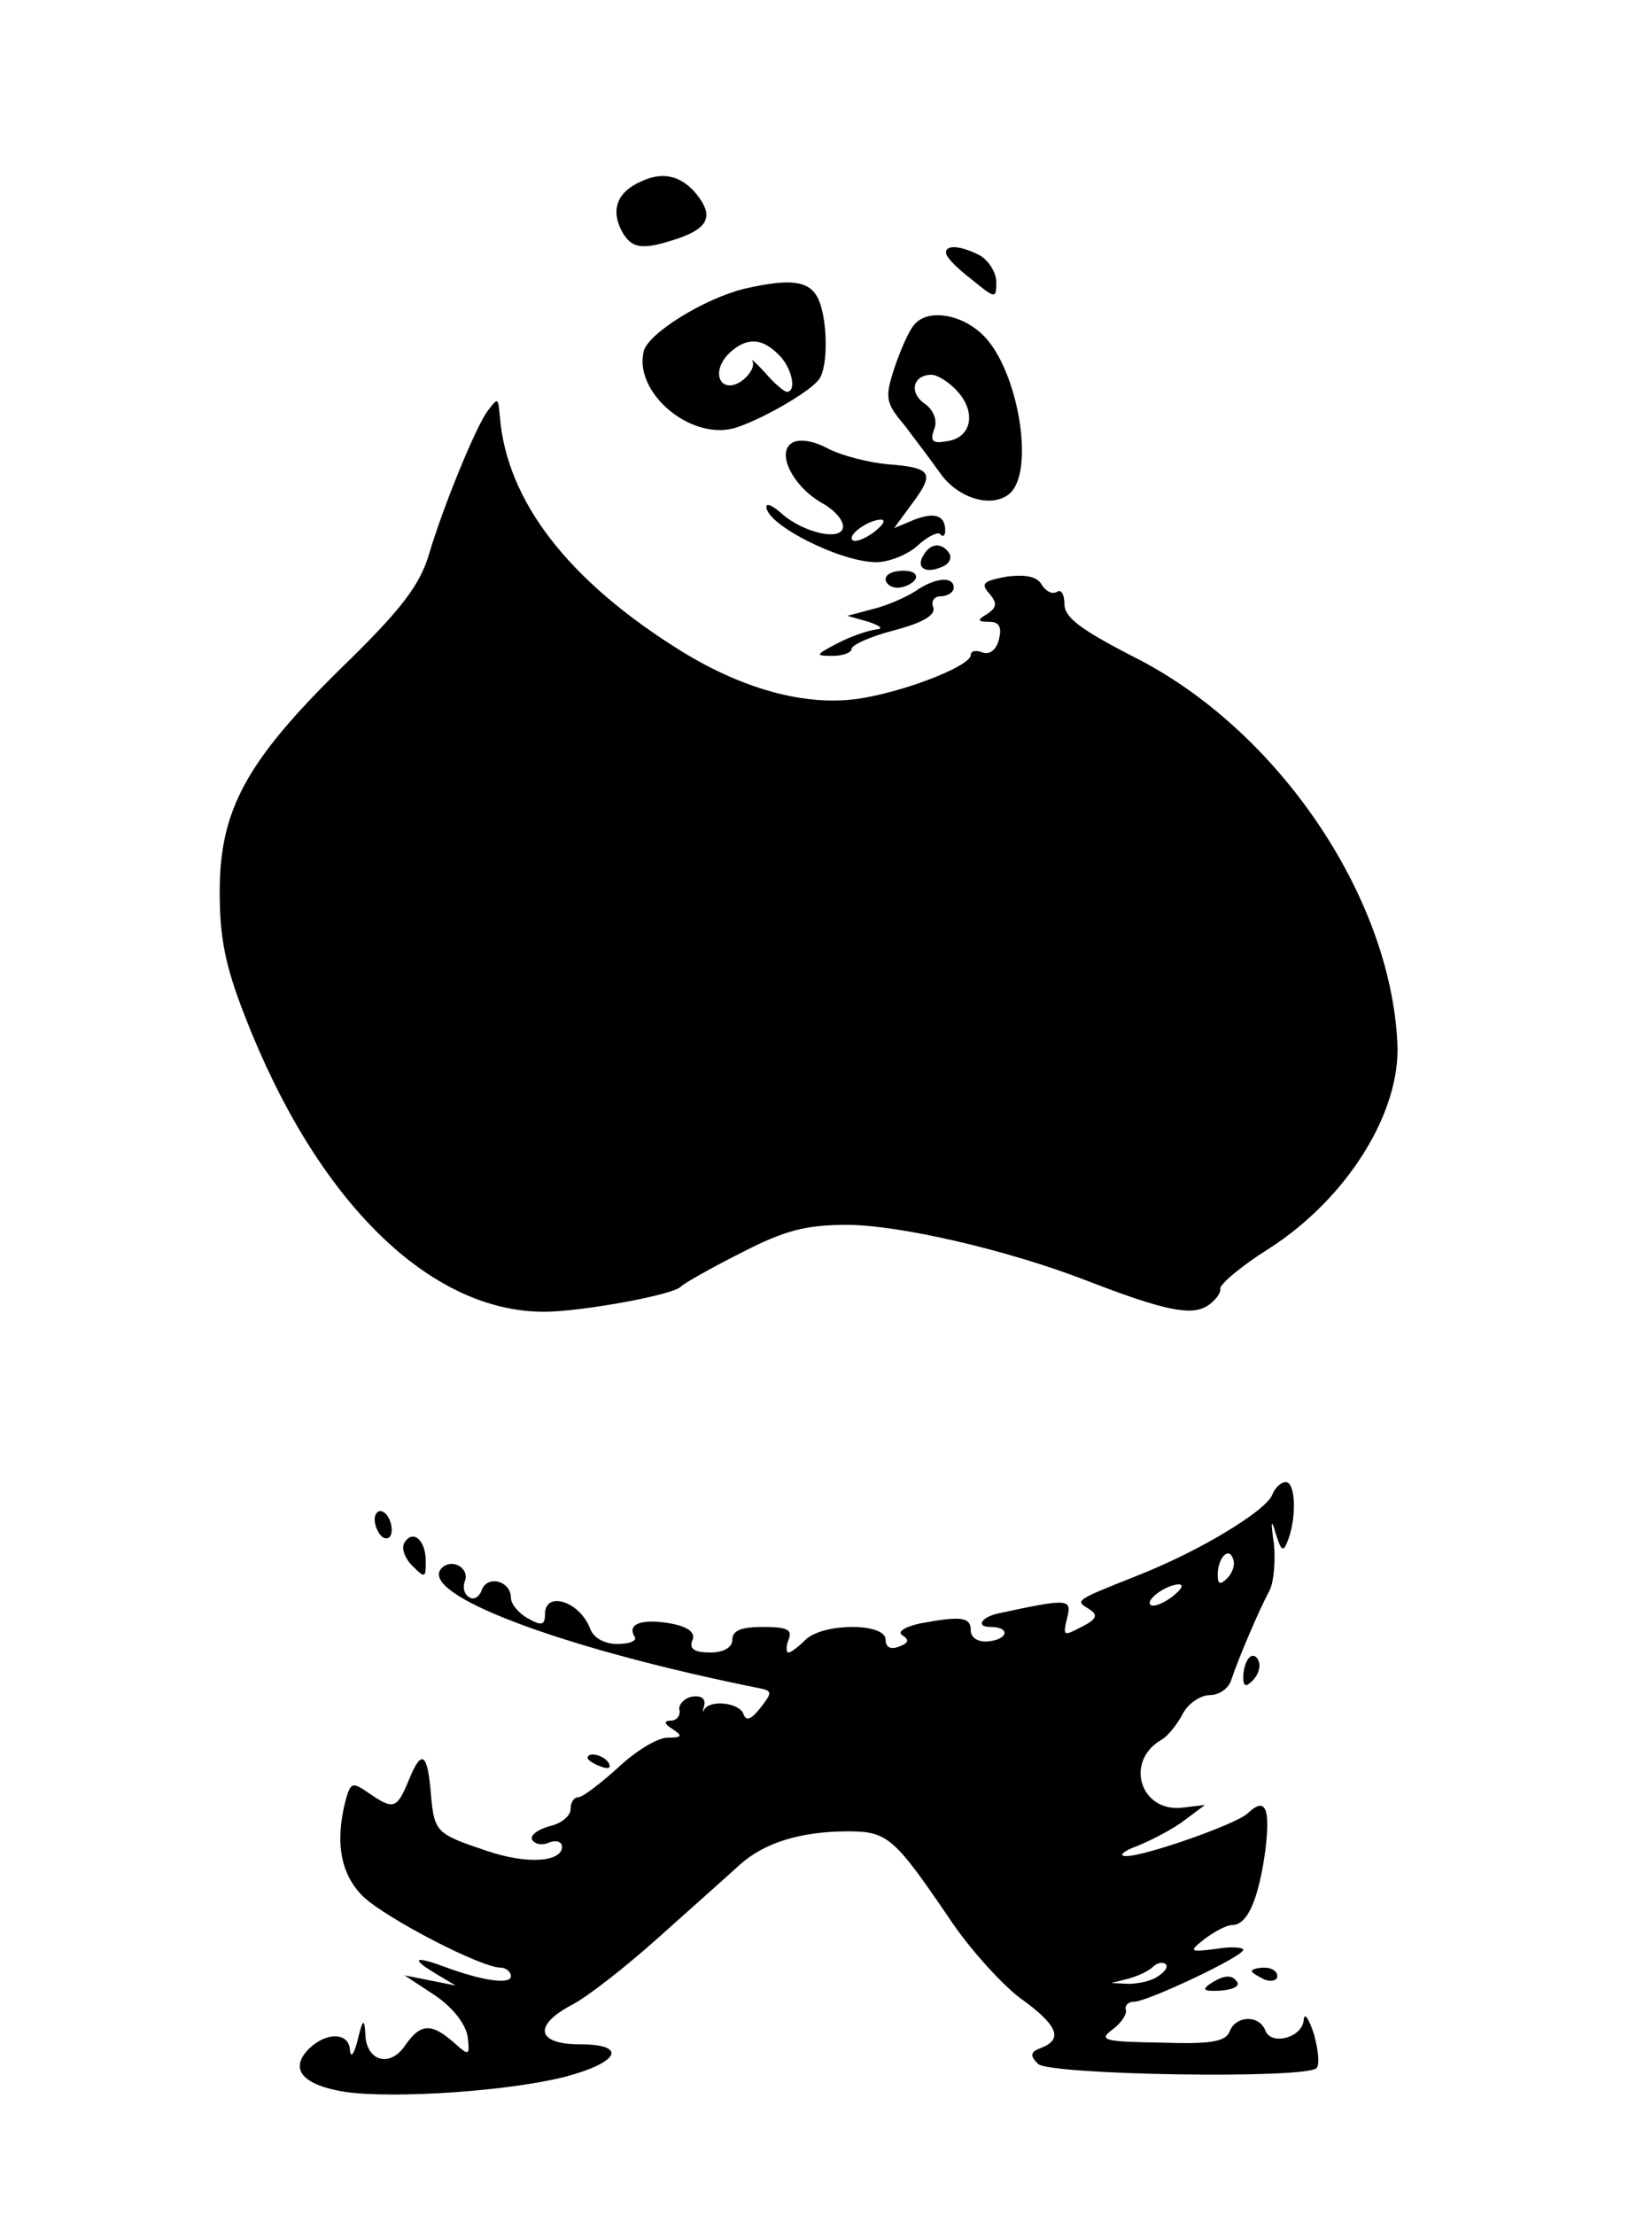 <?xml version="1.0" standalone="no"?>
<!DOCTYPE svg PUBLIC "-//W3C//DTD SVG 20010904//EN"
 "http://www.w3.org/TR/2001/REC-SVG-20010904/DTD/svg10.dtd">
<svg version="1.0" xmlns="http://www.w3.org/2000/svg"
 width="194pt" height="260pt" viewBox="0 0 194 260"
 preserveAspectRatio="xMidYMid meet">

<g transform="translate(0,260) scale(0.1,-0.1)"
fill="#000000" stroke="none">
<path d="M753 2387 c-28 -12 -36 -33 -23 -58 12 -22 25 -23 69 -8 33 12 39 26
19 51 -18 22 -40 27 -65 15z"/>
<path d="M1111 2303 c0 -5 13 -18 30 -31 28 -23 29 -23 29 -3 0 11 -9 25 -19
31 -23 12 -41 13 -40 3z"/>
<path d="M874 2261 c-48 -12 -112 -52 -118 -73 -12 -48 53 -104 105 -91 29 8
91 43 101 58 11 15 10 73 -2 96 -11 20 -33 22 -86 10z m40 -77 c16 -15 22 -44
10 -44 -3 0 -15 10 -26 23 -11 12 -17 17 -14 12 2 -6 -4 -16 -14 -23 -24 -15
-36 11 -14 33 20 19 38 19 58 -1z"/>
<path d="M1073 2218 c-6 -7 -16 -30 -23 -51 -11 -34 -10 -40 12 -66 13 -17 31
-41 41 -55 21 -31 61 -43 82 -26 31 25 11 145 -30 186 -26 26 -67 32 -82 12z
m51 -77 c23 -25 17 -55 -12 -59 -17 -3 -20 0 -15 14 4 10 0 22 -11 30 -19 13
-14 34 8 34 7 0 21 -9 30 -19z"/>
<path d="M573 2118 c-14 -18 -53 -114 -69 -168 -11 -37 -32 -65 -103 -134
-112 -110 -143 -167 -143 -263 0 -53 6 -86 30 -147 84 -216 216 -346 351 -346
43 0 154 20 161 30 3 3 34 21 70 39 52 27 77 33 125 33 60 0 187 -29 280 -65
93 -36 124 -42 143 -30 9 6 16 15 15 20 -1 5 25 27 57 47 92 59 155 160 151
241 -8 174 -142 370 -310 454 -62 32 -81 46 -81 62 0 11 -4 18 -9 14 -6 -3
-13 1 -18 9 -5 9 -19 12 -41 9 -27 -5 -31 -8 -20 -20 9 -11 9 -16 -3 -24 -12
-7 -11 -9 3 -9 11 0 15 -6 11 -21 -3 -12 -11 -18 -19 -15 -8 3 -14 2 -14 -3 0
-12 -69 -40 -124 -50 -64 -12 -140 8 -215 54 -134 83 -206 177 -214 276 -2 22
-2 23 -14 7z"/>
<path d="M930 2080 c-19 -12 2 -52 36 -71 13 -7 24 -19 24 -27 0 -18 -46 -8
-72 15 -10 9 -18 13 -18 8 0 -21 87 -65 129 -65 15 0 37 9 48 19 12 11 24 17
27 14 3 -4 6 -2 6 4 0 18 -12 22 -36 13 l-24 -10 22 30 c26 35 22 41 -30 45
-22 2 -53 10 -69 18 -18 10 -35 12 -43 7z m96 -105 c-11 -8 -22 -12 -25 -9 -6
6 19 24 34 24 6 -1 1 -7 -9 -15z"/>
<path d="M1085 1949 c-10 -15 1 -23 20 -15 9 3 13 10 10 16 -8 13 -22 13 -30
-1z"/>
<path d="M1040 1920 c0 -5 6 -10 14 -10 8 0 18 5 21 10 3 6 -3 10 -14 10 -12
0 -21 -4 -21 -10z"/>
<path d="M1075 1906 c-11 -7 -33 -17 -50 -21 l-30 -8 25 -7 c14 -5 18 -8 9 -9
-9 -1 -30 -8 -45 -16 -27 -14 -27 -15 -6 -15 12 0 22 4 22 8 0 5 23 15 50 22
34 9 49 18 46 27 -3 7 1 13 9 13 8 0 15 5 15 10 0 14 -22 12 -45 -4z"/>
<path d="M1494 845 c-8 -19 -85 -66 -159 -95 -73 -29 -73 -29 -56 -39 11 -7 9
-12 -9 -21 -21 -11 -22 -11 -17 10 6 23 3 24 -80 6 -20 -4 -28 -16 -10 -16 24
0 21 -15 -3 -17 -11 -1 -20 4 -20 13 0 16 -12 17 -60 8 -18 -4 -27 -10 -20
-14 8 -5 7 -9 -4 -13 -10 -4 -16 -1 -16 8 0 20 -73 20 -94 0 -8 -8 -17 -15
-20 -15 -3 0 -3 7 0 15 5 12 -2 15 -30 15 -25 0 -36 -4 -36 -15 0 -9 -10 -15
-26 -15 -18 0 -25 4 -21 14 4 9 -4 16 -25 20 -33 6 -52 0 -43 -15 4 -5 -5 -9
-20 -9 -15 0 -28 7 -32 18 -12 32 -53 45 -53 17 0 -13 -4 -14 -20 -5 -11 6
-20 17 -20 24 0 20 -27 27 -34 10 -3 -9 -10 -13 -15 -9 -6 3 -8 12 -5 19 3 7
-1 16 -10 19 -8 3 -17 -1 -20 -8 -12 -32 156 -93 376 -137 15 -3 15 -5 1 -23
-11 -14 -17 -16 -20 -7 -5 13 -39 17 -46 5 -2 -5 -2 -2 0 5 2 8 -4 12 -15 10
-9 -2 -16 -10 -14 -16 1 -7 -4 -12 -10 -12 -9 0 -8 -4 2 -10 12 -8 11 -10 -6
-10 -12 0 -38 -16 -58 -35 -21 -19 -42 -35 -47 -35 -5 0 -9 -6 -9 -14 0 -8
-11 -17 -25 -20 -14 -4 -23 -11 -20 -16 3 -5 12 -7 20 -3 8 3 15 1 15 -5 0
-18 -41 -21 -88 -5 -60 20 -62 22 -66 67 -4 49 -11 53 -26 16 -14 -34 -18 -35
-47 -15 -19 13 -21 13 -27 -8 -13 -50 -6 -88 21 -114 28 -26 138 -83 161 -83
6 0 12 -5 12 -10 0 -10 -32 -6 -78 11 -35 13 -40 10 -12 -7 l25 -15 -30 6 -30
6 35 -23 c21 -14 36 -33 39 -48 3 -24 2 -24 -16 -8 -26 23 -39 23 -57 -3 -18
-27 -46 -19 -47 13 -1 19 -3 18 -9 -7 -4 -16 -8 -22 -9 -12 -1 21 -27 22 -48
2 -24 -24 -8 -43 43 -51 58 -8 192 1 258 18 64 17 73 38 17 38 -51 0 -55 22
-10 46 18 9 64 45 103 80 39 35 82 73 95 85 29 26 72 39 127 39 46 0 54 -7
118 -101 23 -35 61 -77 83 -94 45 -32 52 -49 26 -59 -13 -5 -14 -9 -4 -19 13
-13 313 -18 327 -5 4 4 2 22 -3 40 -6 18 -11 26 -12 17 -1 -21 -38 -31 -45
-13 -7 19 -35 18 -42 -1 -5 -12 -22 -15 -81 -13 -67 1 -73 3 -57 15 11 8 18
19 16 24 -1 5 3 9 10 9 15 0 128 53 128 61 0 3 -15 4 -32 1 -32 -4 -32 -3 -13
12 11 8 25 16 32 16 18 0 31 30 39 88 6 50 0 63 -21 43 -14 -13 -123 -51 -143
-50 -9 0 -3 6 14 12 17 7 42 20 55 30 l24 18 -25 -3 c-50 -7 -70 53 -27 79 8
4 19 18 26 31 6 12 21 22 32 22 11 0 22 8 25 18 9 27 34 85 45 105 5 10 7 35
5 55 -4 26 -3 30 2 12 7 -22 9 -23 15 -7 10 28 8 67 -3 67 -6 0 -13 -7 -16
-15z m-53 -98 c-8 -8 -11 -7 -11 4 0 20 13 34 18 19 3 -7 -1 -17 -7 -23z m-65
-22 c-11 -8 -22 -12 -25 -9 -6 6 19 24 34 24 6 -1 1 -7 -9 -15z m-16 -445 c-8
-6 -24 -9 -35 -9 l-20 1 20 5 c11 3 24 9 29 14 5 5 12 6 15 3 3 -3 -1 -9 -9
-14z"/>
<path d="M440 816 c0 -8 5 -18 10 -21 6 -3 10 1 10 9 0 8 -4 18 -10 21 -5 3
-10 -1 -10 -9z"/>
<path d="M475 789 c-4 -6 0 -18 9 -27 15 -15 16 -15 16 5 0 25 -15 38 -25 22z"/>
<path d="M1467 654 c-4 -4 -7 -14 -7 -23 0 -11 3 -12 11 -4 6 6 10 16 7 23 -2
6 -7 8 -11 4z"/>
<path d="M690 536 c0 -2 7 -7 16 -10 8 -3 12 -2 9 4 -6 10 -25 14 -25 6z"/>
<path d="M1470 286 c0 -2 7 -6 15 -10 8 -3 15 -1 15 4 0 6 -7 10 -15 10 -8 0
-15 -2 -15 -4z"/>
<path d="M1421 271 c-10 -7 -7 -9 12 -8 14 1 23 5 20 10 -6 9 -15 9 -32 -2z"/>
</g>
</svg>
